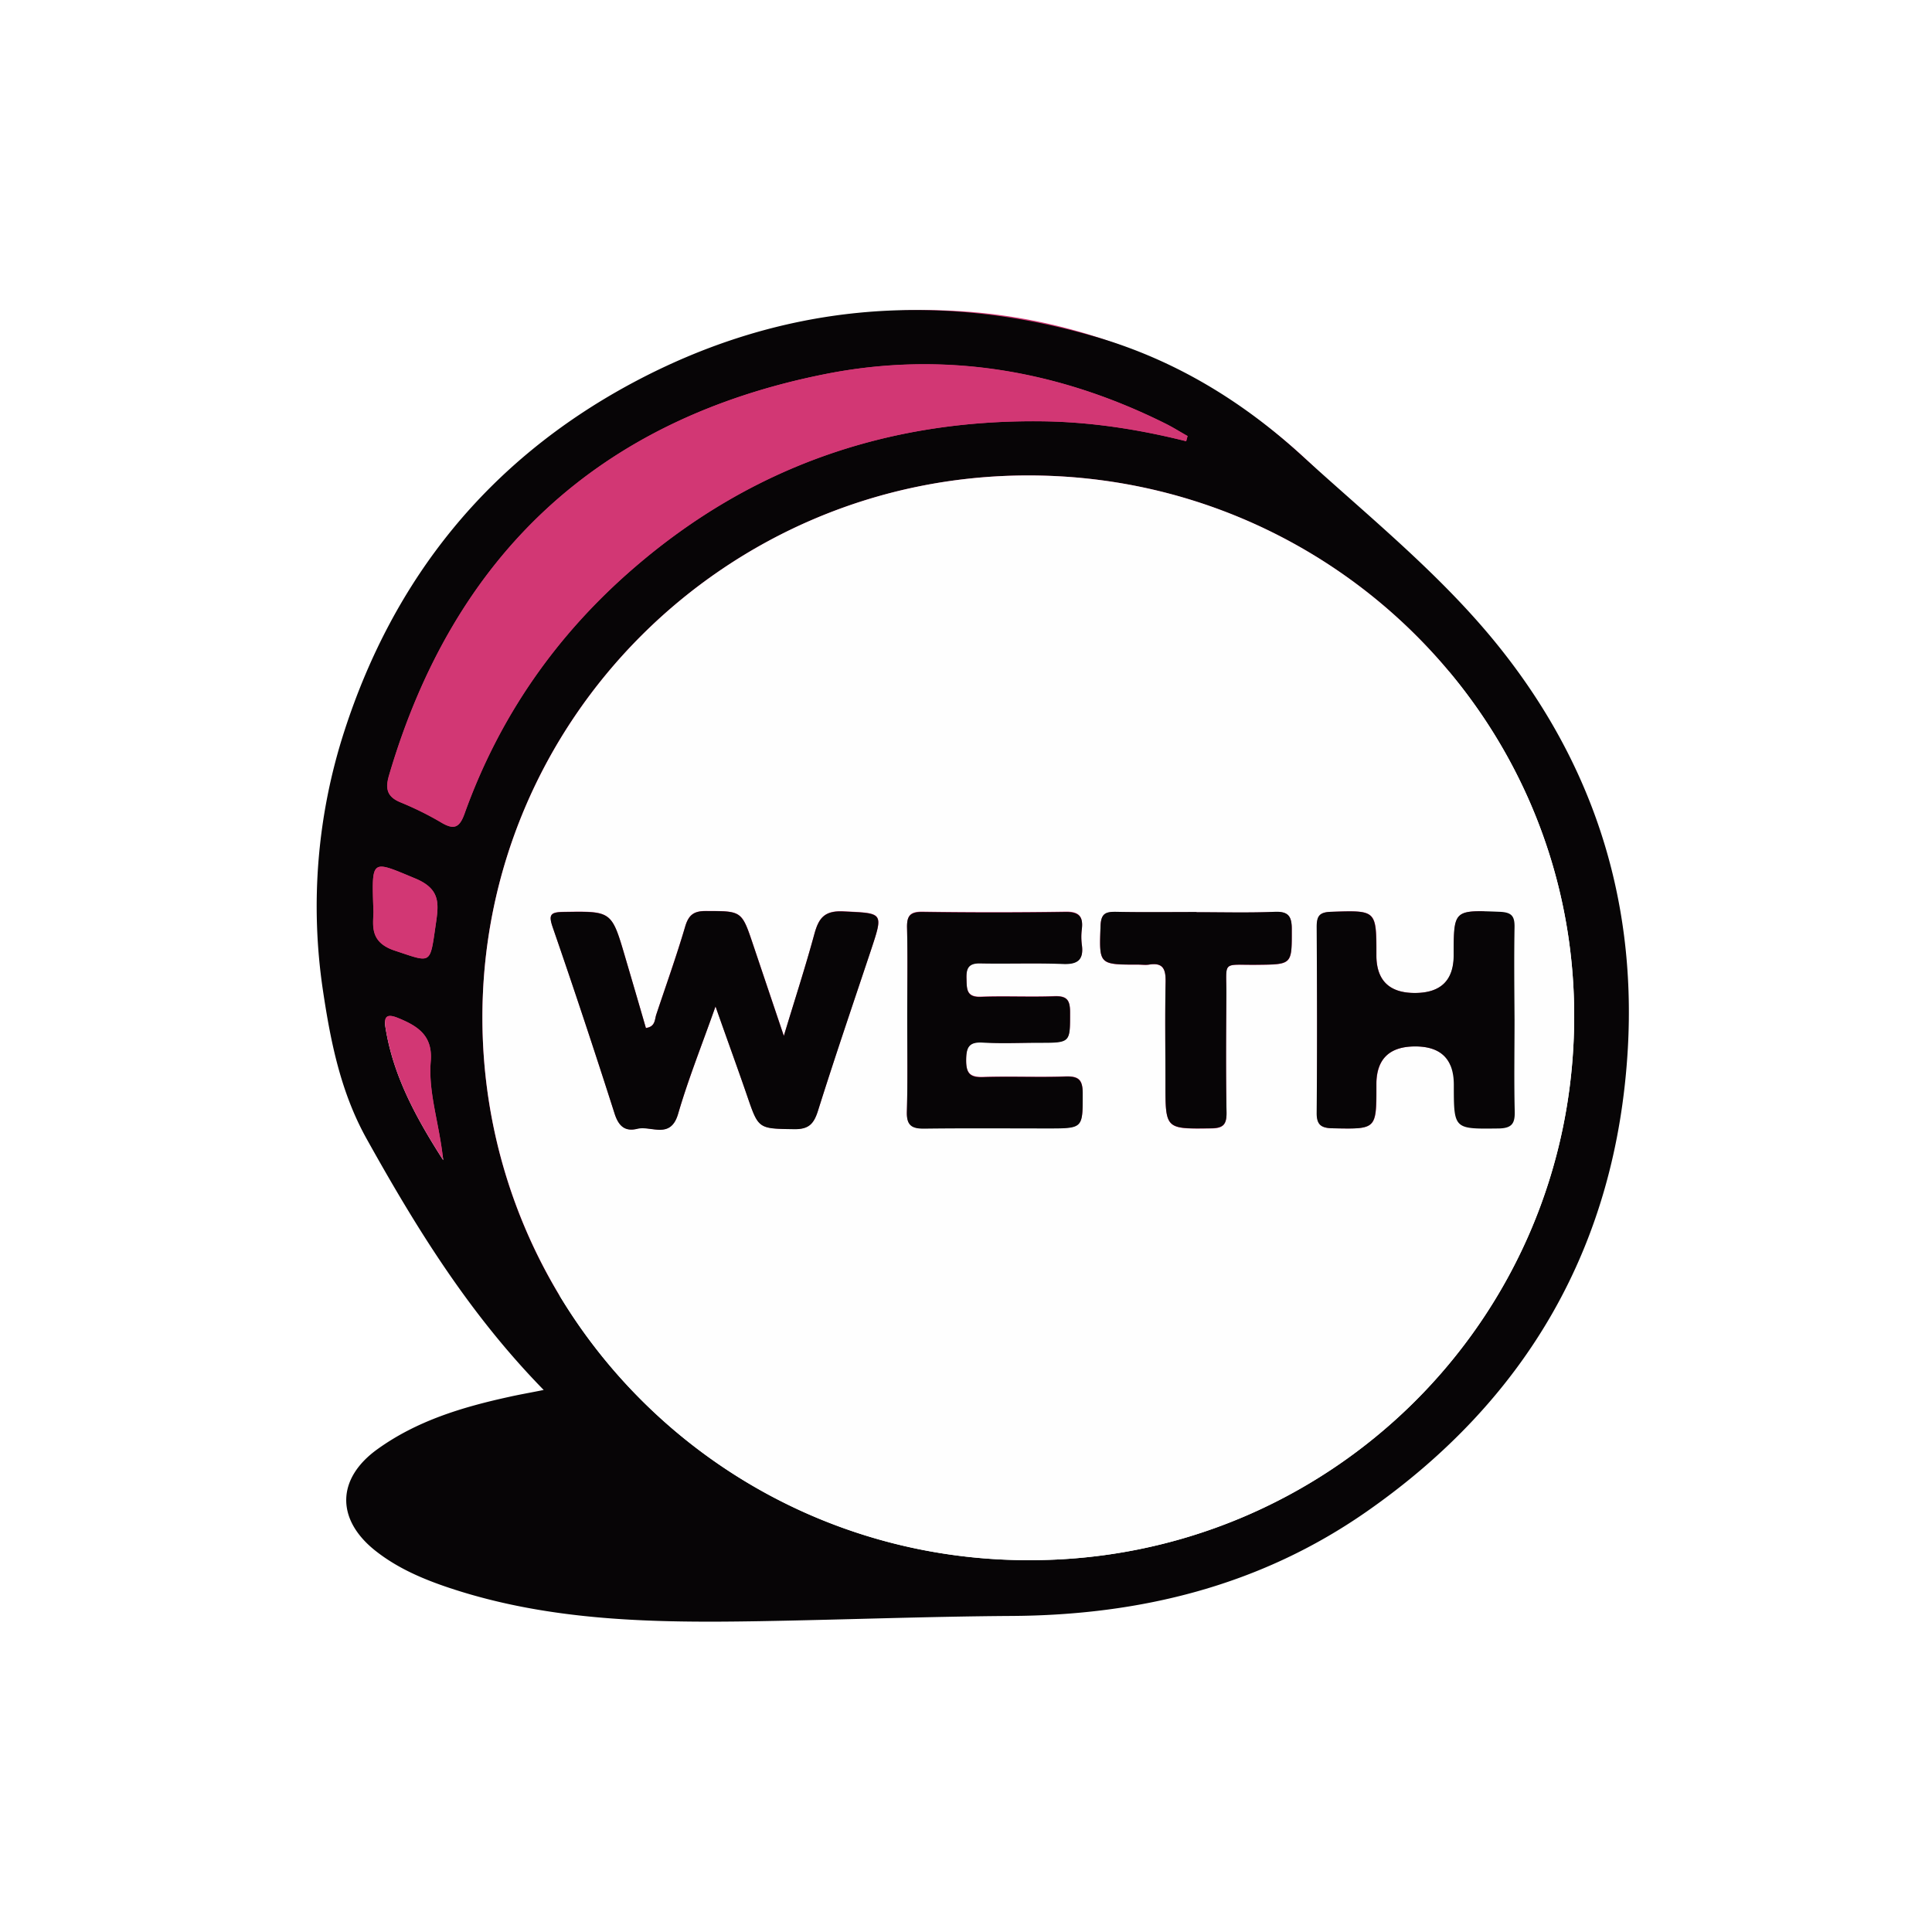 <svg xmlns="http://www.w3.org/2000/svg" width="81" height="80" fill="none" viewBox="0 0 81 80">
  <g clip-path="url(#a)">
    <g filter="url(#b)">
      <circle cx="38.786" cy="36.5" r="23.5" fill="#D23774"/>
    </g>
    <path fill="#070506" d="M22.793 58.275c-3.128-3.199-5.348-6.805-7.424-10.532-1.083-1.947-1.507-4.06-1.826-6.194a23.835 23.835 0 0 1 .894-10.895c2.076-6.42 6.038-11.332 11.993-14.553 6.235-3.365 12.795-3.954 19.59-1.954 3.25.958 6.061 2.67 8.539 4.934 2.742 2.505 5.651 4.843 8.022 7.71 4.106 4.972 6.03 10.729 5.667 17.164-.47 8.232-4.212 14.727-10.962 19.428-4.44 3.093-9.462 4.338-14.886 4.368-3.508.023-7.016.158-10.53.219-4.395.075-8.781.015-13.008-1.388-1.114-.37-2.197-.83-3.13-1.57-1.65-1.312-1.62-3.017.084-4.247 1.652-1.192 3.553-1.766 5.515-2.196.432-.098.872-.173 1.47-.294h-.008Zm20.311 7.137c12.515.045 22.871-9.981 22.894-22.762.03-12.577-10.258-22.709-22.879-22.717-12.666 0-22.97 10.276-22.894 22.86.068 12.494 10.296 22.612 22.879 22.62ZM49.733 18.5c.023-.076.038-.15.06-.219-.31-.173-.606-.362-.924-.52-4.53-2.256-9.34-3.056-14.28-2.075-9.477 1.886-15.56 7.567-18.273 16.817-.166.566-.09.905.485 1.139.583.241 1.16.52 1.705.845.522.31.757.226.97-.362 1.461-4.082 3.863-7.53 7.166-10.366 4.886-4.195 10.576-6.164 17.008-6.096 2.068.022 4.09.331 6.09.837h-.007ZM15.657 38.221c0 .559-.182 1.283.902 1.638 1.537.505 1.462.603 1.704-1.057.129-.882.235-1.516-.848-1.969-1.872-.777-1.834-.867-1.758 1.389Zm2.924 10.42c-.166-1.562-.628-2.83-.522-4.142.09-1.08-.538-1.48-1.372-1.819-.507-.21-.598-.03-.522.423.318 1.961 1.22 3.674 2.416 5.538Z"/>
    <path fill="#FEFEFE" d="M43.105 65.412c-12.576-.015-22.803-10.125-22.879-22.618-.076-12.577 10.227-22.868 22.894-22.86 12.621 0 22.909 10.14 22.879 22.716-.03 12.78-10.387 22.807-22.894 22.762Zm-16.023-22.31c-.288-.987-.583-1.983-.871-2.98-.576-1.946-.576-1.923-2.576-1.893-.568.008-.644.113-.455.664.895 2.58 1.75 5.176 2.584 7.779.166.528.432.777.954.648.584-.143 1.394.46 1.712-.626.432-1.456.993-2.874 1.569-4.504.485 1.38.916 2.558 1.326 3.75.484 1.403.477 1.373 1.977 1.395.606.008.818-.218.992-.77.705-2.24 1.462-4.458 2.205-6.684.553-1.652.553-1.592-1.144-1.675-.796-.037-1.03.287-1.212.951-.371 1.366-.803 2.709-1.28 4.27-.47-1.395-.88-2.61-1.288-3.825-.478-1.426-.478-1.403-1.97-1.41-.523 0-.735.165-.879.656-.371 1.245-.803 2.46-1.212 3.689-.068.211-.038.505-.432.558v.008Zm36.417-.339c0-1.297-.015-2.595.007-3.893.008-.452-.113-.626-.606-.64-1.947-.076-1.947-.091-1.947 1.817 0 1.057-.543 1.585-1.629 1.585-1.085 0-1.623-.533-1.613-1.6 0-1.886 0-1.87-1.894-1.803-.492.015-.606.174-.606.634.015 2.595.023 5.183 0 7.778 0 .52.174.657.682.664 1.818.03 1.818.053 1.818-1.758v-.09c0-1.056.543-1.585 1.629-1.585 1.075 0 1.616.536 1.62 1.607 0 1.879 0 1.849 1.872 1.834.599 0 .697-.234.682-.747-.03-1.268-.008-2.535-.008-3.803H63.5Zm-25.462-.052c0 1.297.022 2.595-.015 3.885-.016.566.189.717.734.71 1.728-.031 3.447-.016 5.175-.008 1.492 0 1.462 0 1.462-1.471 0-.566-.167-.717-.728-.702-1.151.045-2.303-.015-3.447.023-.56.015-.72-.167-.712-.717 0-.536.114-.77.705-.732.78.045 1.576.015 2.356.008 1.326 0 1.295 0 1.295-1.283 0-.506-.136-.68-.659-.664-1.03.038-2.06-.015-3.083.023-.606.022-.591-.325-.598-.747-.016-.43.06-.672.583-.657 1.151.03 2.303-.022 3.447.023.644.03.894-.189.803-.815a2.535 2.535 0 0 1 0-.634c.06-.528-.106-.747-.69-.732-2 .03-3.992.03-5.992 0-.538-.007-.651.19-.644.68.03 1.267.008 2.527.008 3.794v.016Zm12.128-4.467c-1.12 0-2.242.015-3.363-.007-.44-.008-.637.06-.66.573-.06 1.645-.083 1.637 1.576 1.637.152 0 .303.023.455 0 .59-.098.704.196.697.724-.03 1.419-.008 2.837-.008 4.256 0 1.931 0 1.908 1.902 1.886.515 0 .666-.151.659-.664-.03-1.63-.023-3.26-.008-4.89.008-1.5-.227-1.297 1.273-1.304 1.5-.015 1.477 0 1.47-1.502 0-.55-.16-.739-.72-.716-1.09.037-2.182.015-3.273.015v-.008Z"/>
    <path fill="#D23774" d="M49.733 18.5c-2-.498-4.022-.815-6.09-.837-6.432-.068-12.122 1.9-17.008 6.096-3.303 2.829-5.705 6.277-7.167 10.366-.212.588-.447.671-.97.362a13.246 13.246 0 0 0-1.704-.845c-.576-.234-.652-.58-.485-1.14 2.72-9.249 8.803-14.93 18.273-16.816 4.947-.989 9.75-.189 14.28 2.075.318.158.614.347.924.52-.022.076-.038.151-.06.219h.007ZM15.657 38.221c-.076-2.255-.114-2.165 1.758-1.388 1.083.453.977 1.087.848 1.97-.242 1.66-.166 1.569-1.704 1.056-1.091-.355-.91-1.087-.902-1.638Zm2.925 10.419c-1.197-1.863-2.099-3.575-2.417-5.537-.075-.453.023-.626.523-.423.833.34 1.462.74 1.371 1.819-.113 1.312.356 2.58.523 4.142Z"/>
    <path fill="#070506" d="M27.081 43.103c.394-.053.364-.347.432-.558.41-1.23.849-2.452 1.212-3.69.144-.49.364-.664.88-.656 1.491 0 1.491-.015 1.969 1.41l1.288 3.826c.47-1.562.909-2.905 1.28-4.27.182-.664.417-.989 1.212-.95 1.69.082 1.69.022 1.144 1.674-.742 2.226-1.5 4.444-2.204 6.684-.175.551-.387.777-.993.77-1.508-.023-1.5 0-1.977-1.396-.41-1.192-.841-2.369-1.326-3.75-.576 1.63-1.144 3.041-1.568 4.505-.318 1.086-1.129.483-1.712.626-.523.128-.788-.12-.955-.649a346.466 346.466 0 0 0-2.583-7.778c-.19-.544-.114-.657.454-.664 2.008-.03 2.008-.053 2.576 1.893.296.996.584 1.985.871 2.98v-.007Zm36.417-.34c0 1.268-.023 2.535.007 3.803.016.513-.09.74-.681.747-1.872.022-1.872.045-1.872-1.834 0-1.07-.54-1.606-1.62-1.606-1.082 0-1.625.528-1.63 1.584v.09c0 1.811 0 1.796-1.818 1.758-.507-.007-.69-.15-.682-.664.023-2.595.016-5.183 0-7.778 0-.46.114-.619.606-.634 1.894-.06 1.894-.083 1.894 1.803 0 1.067.538 1.6 1.614 1.6 1.086 0 1.629-.528 1.629-1.585 0-1.916 0-1.893 1.947-1.818.492.023.613.189.606.641-.023 1.298-.008 2.596 0 3.893Zm-25.462-.053c0-1.267.023-2.534-.007-3.794-.015-.49.106-.687.644-.68 2 .03 3.992.03 5.992 0 .584-.007.758.204.69.733a2.53 2.53 0 0 0 0 .633c.09.634-.16.845-.803.815-1.152-.045-2.303 0-3.447-.023-.523-.015-.599.234-.584.657.015.415-.007.77.599.747 1.03-.038 2.06.015 3.083-.023.523-.023.66.151.66.664 0 1.283.03 1.283-1.296 1.283-.788 0-1.576.037-2.356-.008-.591-.038-.697.196-.705.732 0 .55.152.74.712.717 1.152-.038 2.303.015 3.447-.023.553-.023.727.136.727.702 0 1.47.03 1.47-1.462 1.47-1.727 0-3.447-.014-5.174.008-.545.008-.75-.143-.735-.709.038-1.297.015-2.588.015-3.885v-.015Zm12.129-4.466c1.09 0 2.182.03 3.273-.015.56-.023.72.166.72.717 0 1.501.03 1.486-1.47 1.501-1.5.015-1.258-.196-1.273 1.305-.008 1.63-.023 3.26.008 4.89.007.512-.145.656-.66.663-1.901.023-1.901.045-1.901-1.886 0-1.418-.023-2.837.007-4.255.008-.528-.098-.822-.697-.724-.143.022-.303 0-.454 0-1.667 0-1.636 0-1.576-1.637.023-.514.22-.581.66-.574 1.12.023 2.242.008 3.363.008v.007Z"/>
  </g>
  <defs>
    <clipPath id="a">
      <rect width="80" height="80" x=".286" fill="#fff" rx="40"/>
    </clipPath>
    <filter id="b" width="75" height="75" x="1.286" y="-1" color-interpolation-filters="sRGB" filterUnits="userSpaceOnUse">
      <feFlood flood-opacity="0" result="BackgroundImageFix"/>
      <feBlend in="SourceGraphic" in2="BackgroundImageFix" result="shape"/>
      <feGaussianBlur result="effect1_foregroundBlur_52_25946" stdDeviation="7"/>
    </filter>
  </defs>
</svg>
